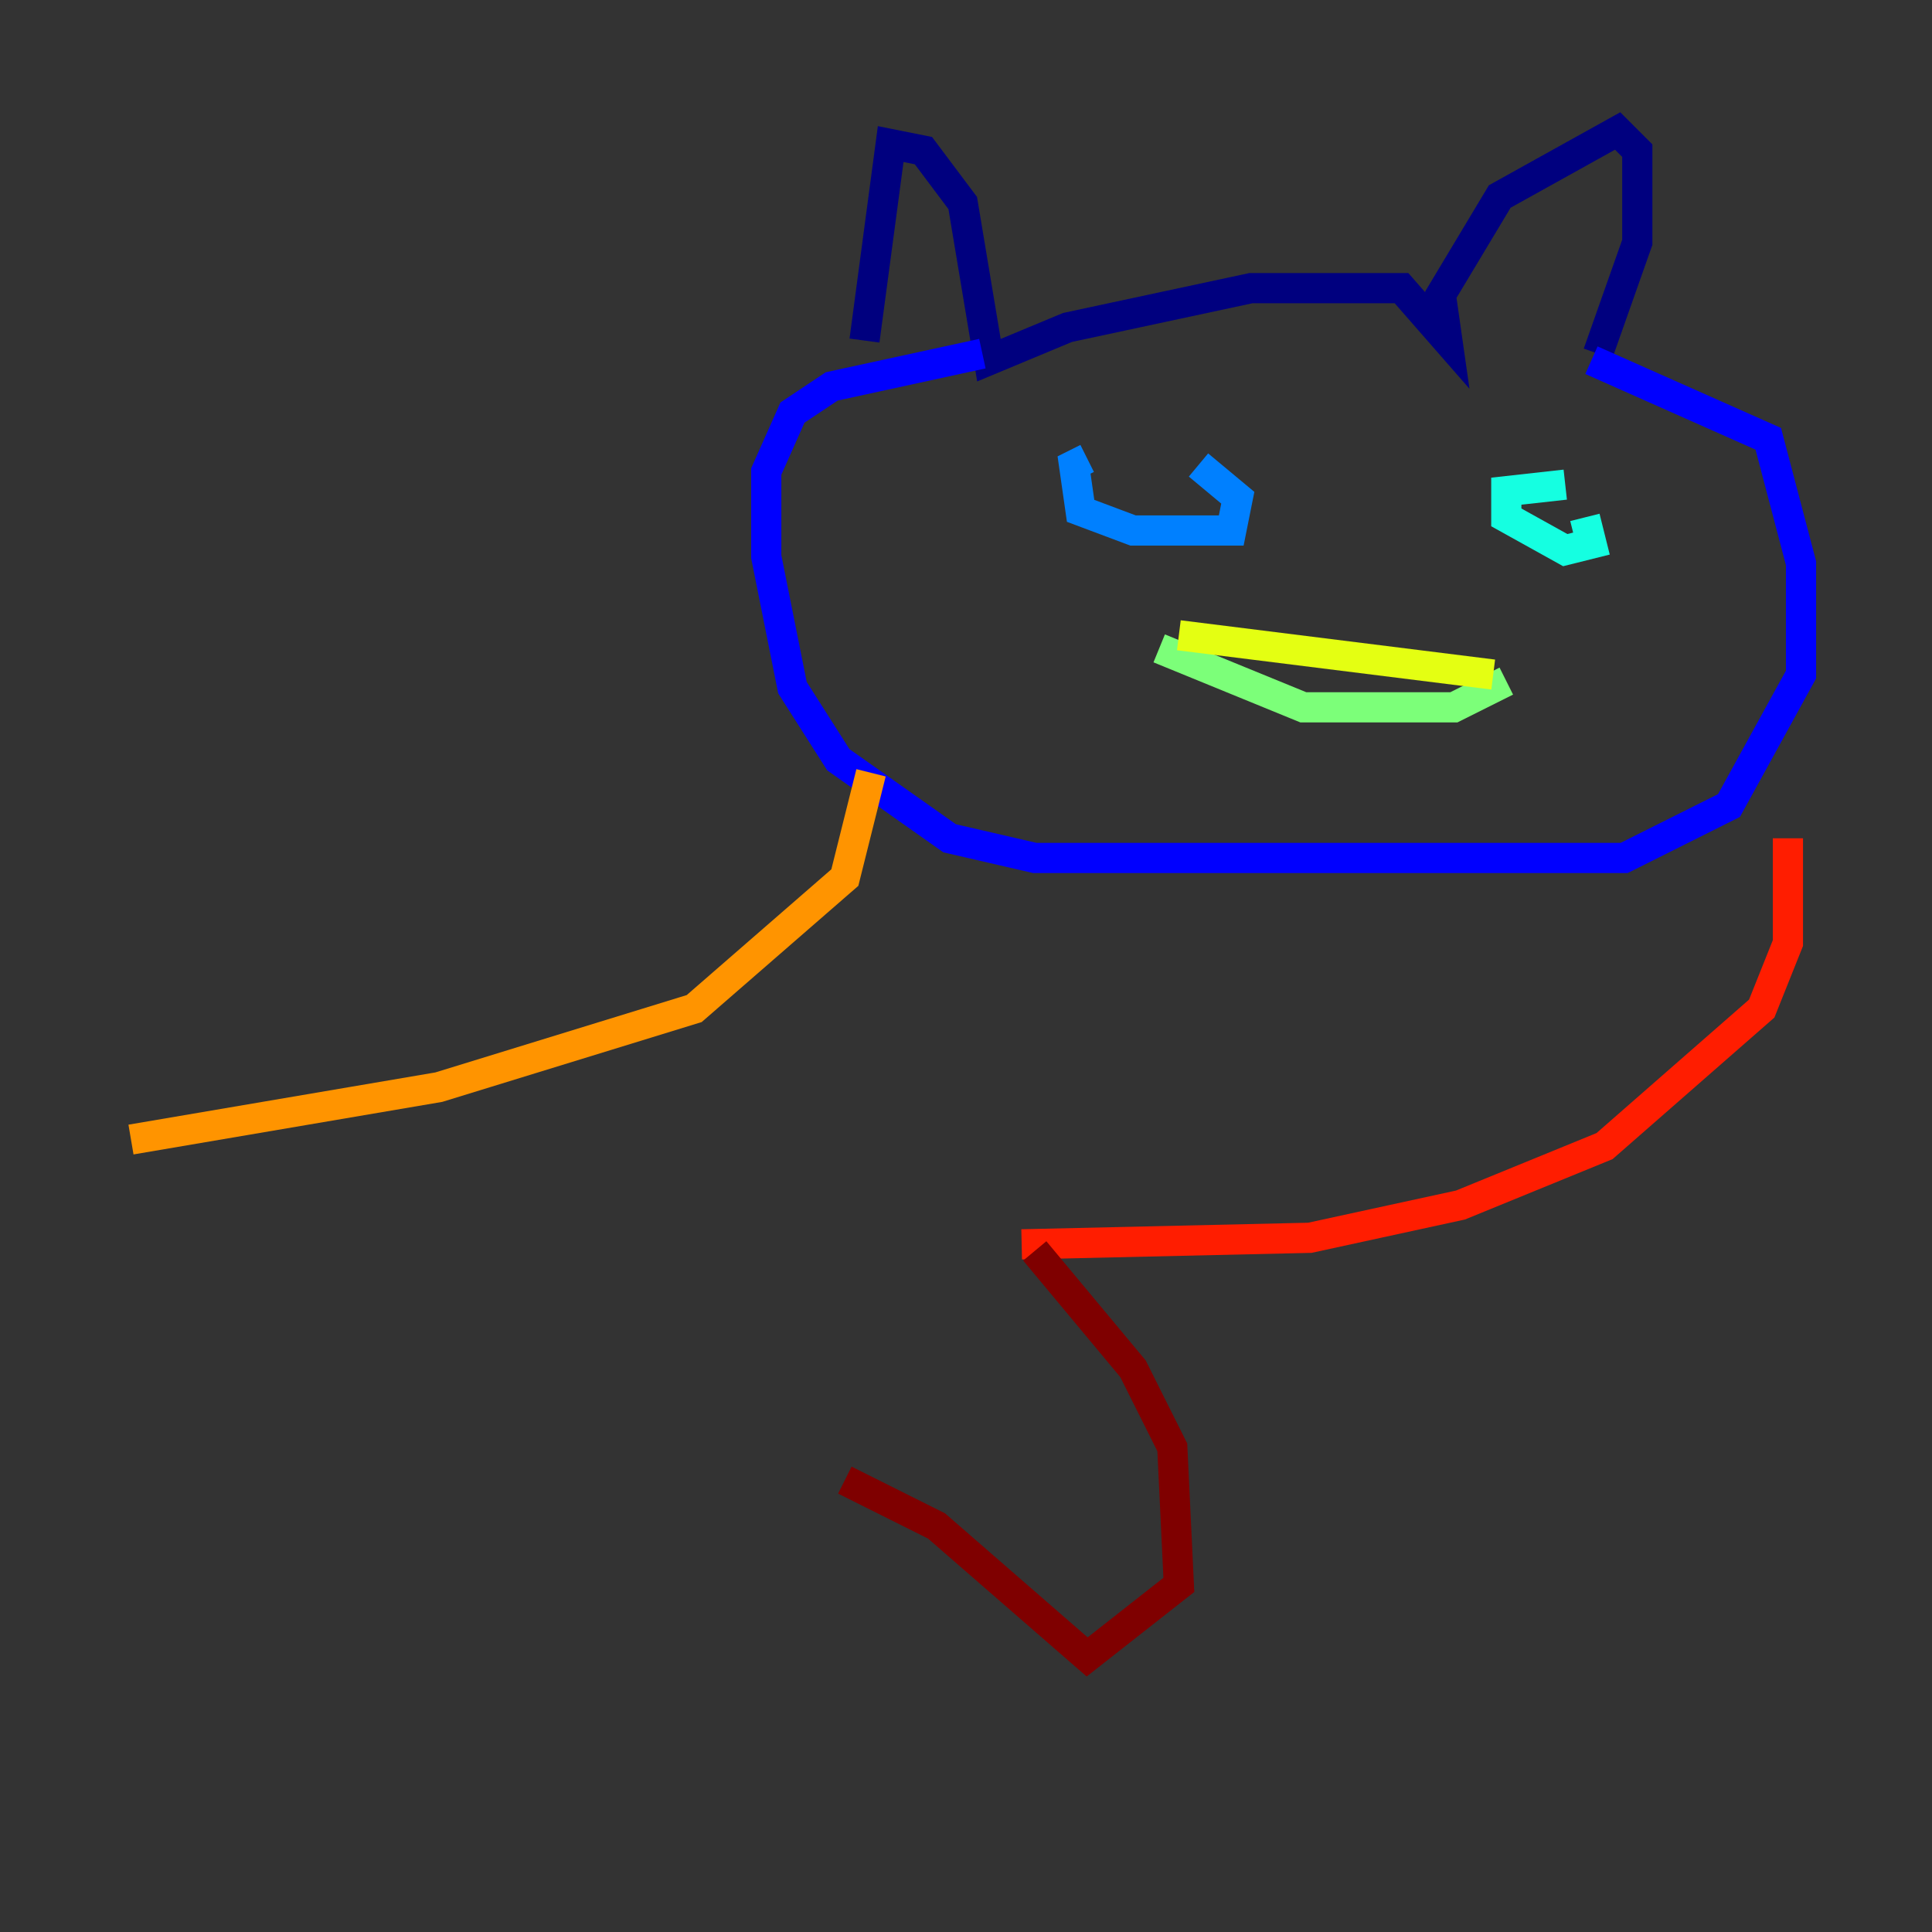 <?xml version="1.0" encoding="utf-8" ?>
<svg baseProfile="tiny" height="128" version="1.2" viewBox="0,0,128,128" width="128" xmlns="http://www.w3.org/2000/svg" xmlns:ev="http://www.w3.org/2001/xml-events" xmlns:xlink="http://www.w3.org/1999/xlink"><rect x="0" y="0" width="128" height="128" fill="#333333" stroke="none"/><defs /><polyline fill="none" points="57.275,22.563 59.01,9.546 61.18,9.98 63.783,13.451 65.519,23.864 70.725,21.695 82.875,19.091 92.854,19.091 95.891,22.563 95.458,19.525 99.363,13.017 107.173,8.678 108.475,9.98 108.475,16.054 105.871,23.43" stroke="#00007f" stroke-width="2" /><polyline fill="none" points="105.437,23.864 117.153,29.071 119.322,37.315 119.322,44.691 114.549,53.37 107.607,56.841 68.556,56.841 62.915,55.539 55.539,50.332 52.502,45.559 50.766,36.881 50.766,31.241 52.502,27.336 55.105,25.6 65.085,23.43" stroke="#0000ff" stroke-width="2" /><polyline fill="none" points="72.027,30.373 71.159,30.807 71.593,33.844 75.064,35.146 81.573,35.146 82.007,32.976 79.403,30.807" stroke="#0080ff" stroke-width="2" /><polyline fill="none" points="103.702,32.108 99.797,32.542 99.797,34.278 103.702,36.447 105.437,36.014 105.003,34.278" stroke="#15ffe1" stroke-width="2" /><polyline fill="none" points="76.8,42.956 86.346,46.861 96.325,46.861 99.797,45.125" stroke="#7cff79" stroke-width="2" /><polyline fill="none" points="98.929,44.691 78.102,42.088" stroke="#e4ff12" stroke-width="2" /><polyline fill="none" points="57.709,51.2 55.973,58.142 45.993,66.82 29.071,72.027 8.678,75.498" stroke="#ff9400" stroke-width="2" /><polyline fill="none" points="118.454,55.539 118.454,62.481 116.719,66.82 106.305,75.932 96.759,79.837 86.78,82.007 67.688,82.441" stroke="#ff1d00" stroke-width="2" /><polyline fill="none" points="68.556,82.875 75.064,90.685 77.668,95.891 78.102,105.003 72.027,109.776 62.047,101.098 55.973,98.061" stroke="#7f0000" stroke-width="2" /></svg>